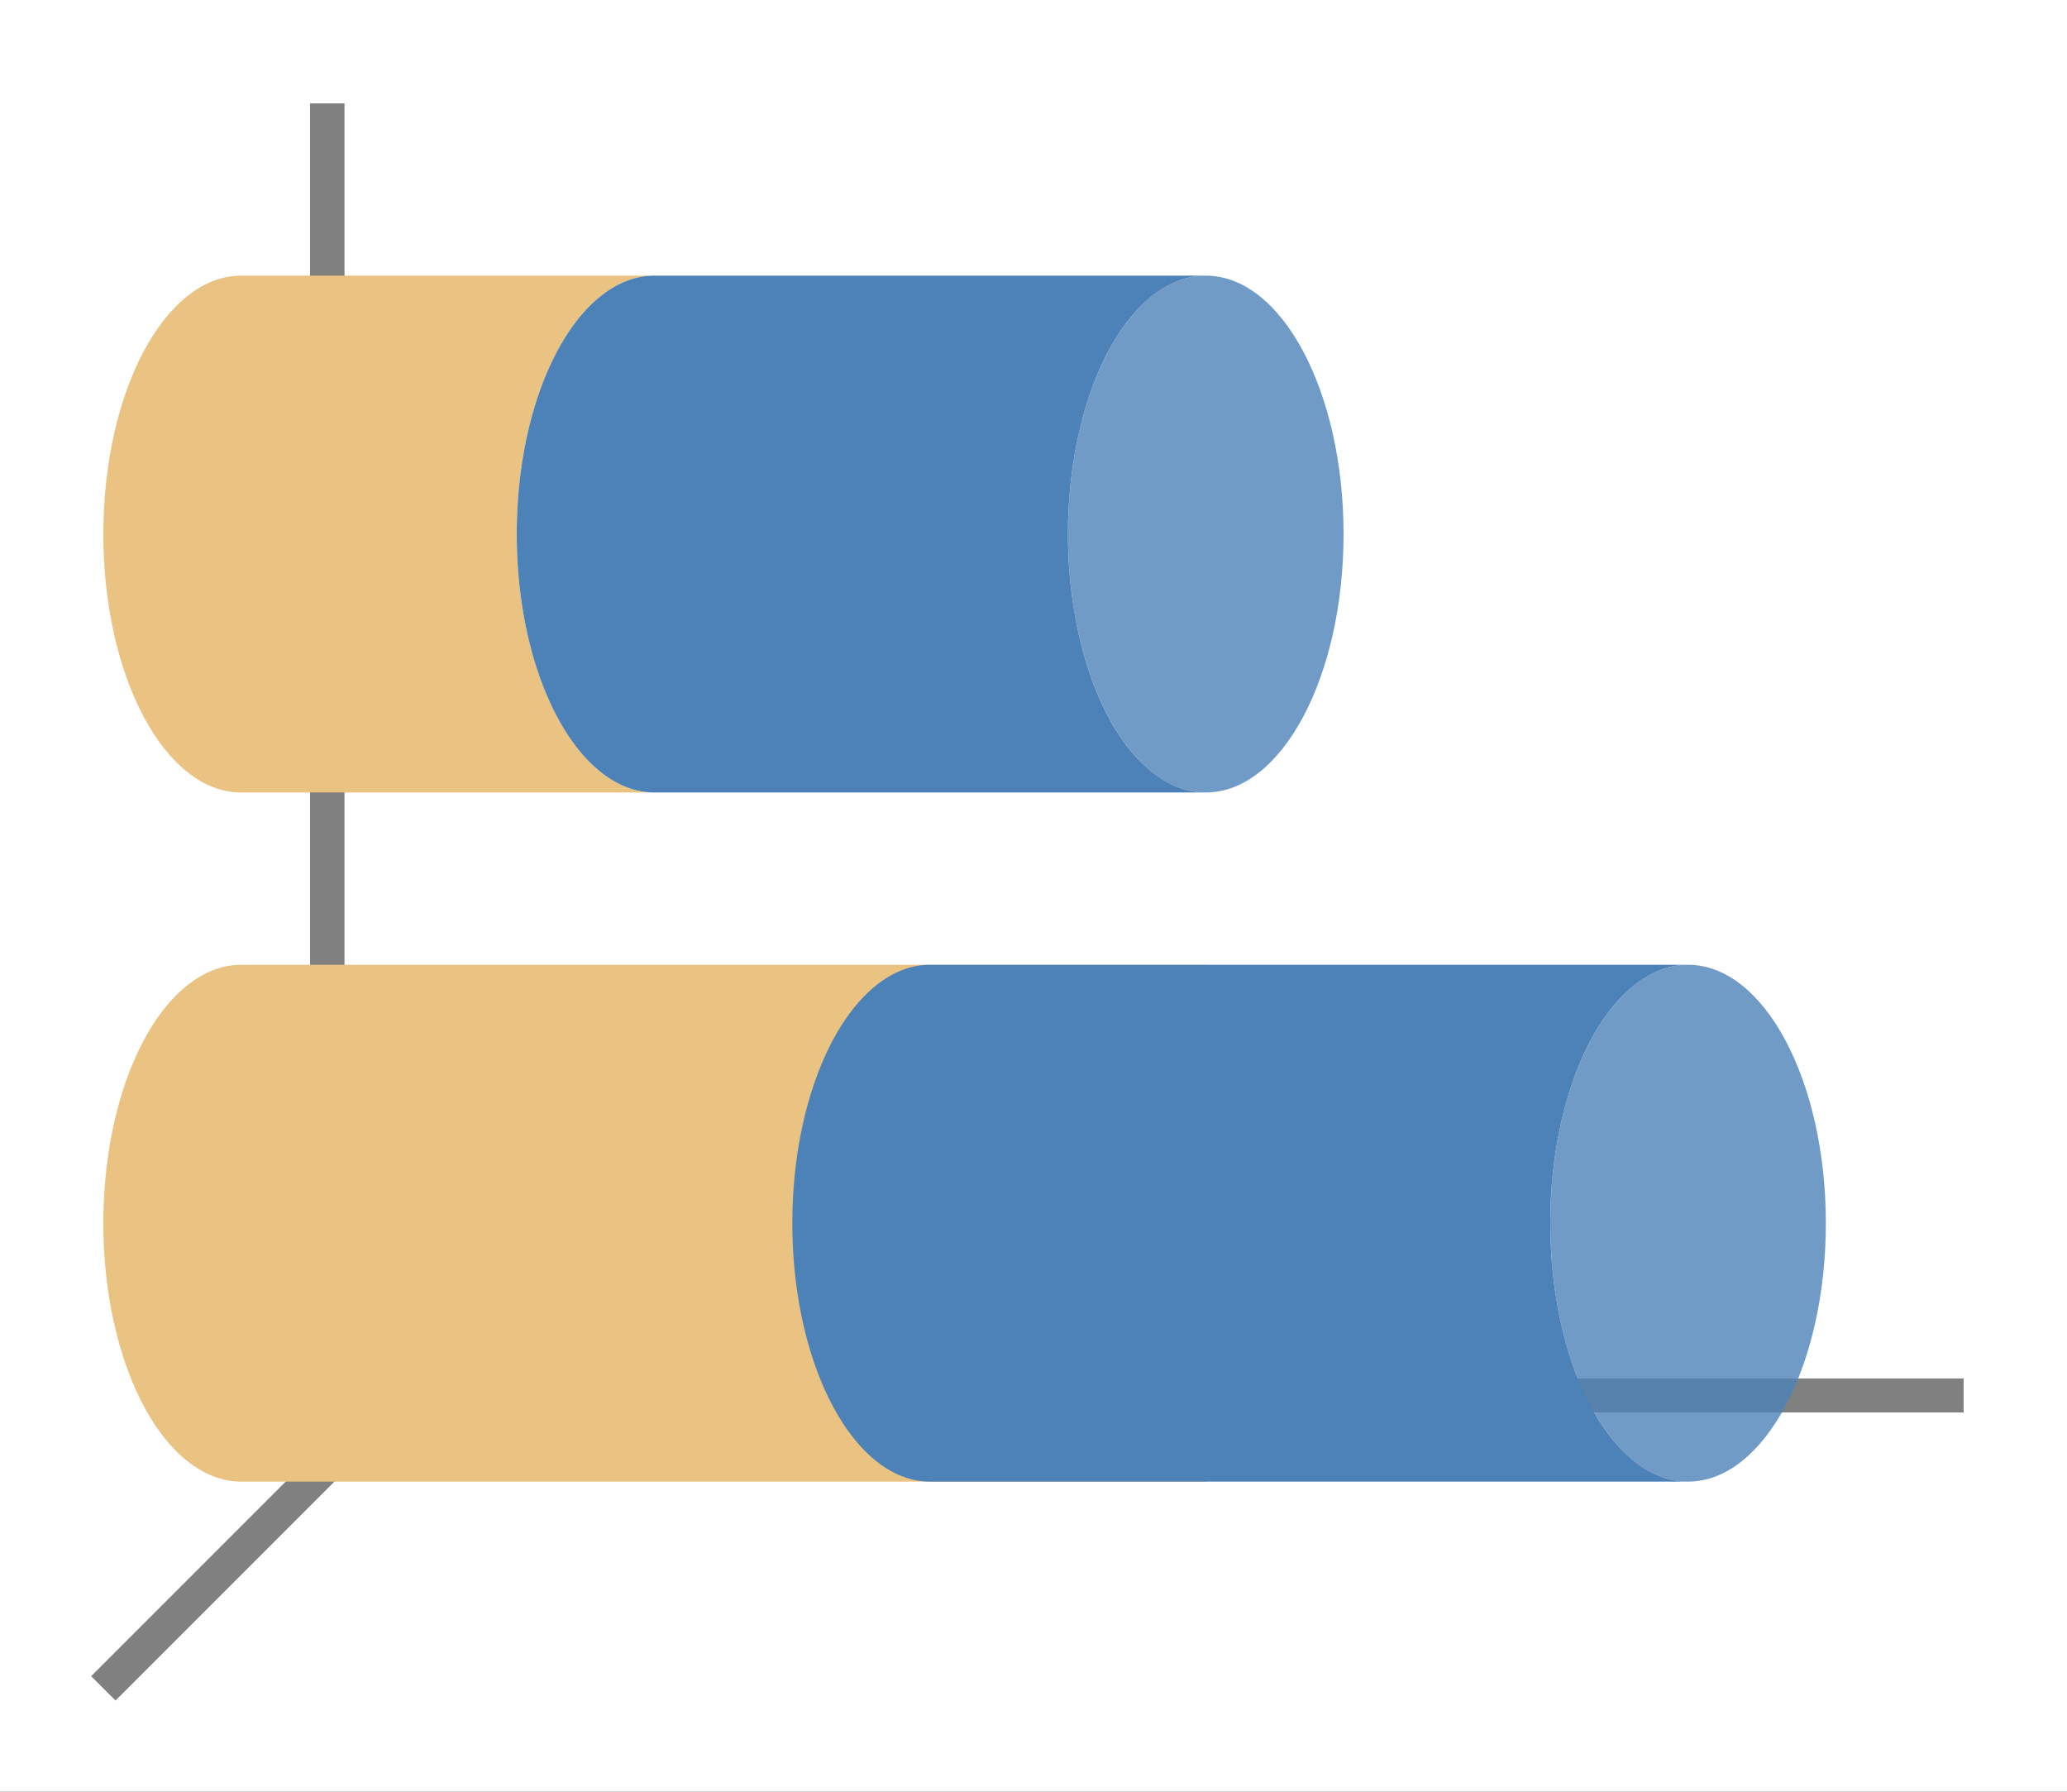 <svg xmlns="http://www.w3.org/2000/svg" xmlns:xlink="http://www.w3.org/1999/xlink" width="60" height="52" viewBox="0 0 60 52"><rect x="0" y="0" width="60" height="52" fill="#333333" stroke="none"/><linearGradient id="a" x1="19" x2="19" y1="1023.362" y2="1015.362" gradientTransform="matrix(.985 0 0 1.875 .21 -1895.804)" gradientUnits="userSpaceOnUse"><stop offset="0" stop-color="#f62459"/><stop offset="1" stop-color="#f8567f"/></linearGradient><path fill="url(#a)" d="m7 8a4 7.5 0 0 0 -4 7.5 4 7.5 0 0 0 4 7.5h28v-15z"/><path fill="#fff" d="m0 0h60v52h-60z"/><g fill="gray"><path fill-rule="evenodd" d="m11.646 39.646-9 9 .707.707 9-9z"/><path d="m11 40.006h46v.987h-46z"/><path d="m9 3h1v38h-1z"/></g><path fill="#eac282" d="m7 28a4 7.5 0 0 0 -4 7.5 4 7.5 0 0 0 4 7.5h28v-15z"/><path fill="#4d82b8" d="m27 28c-2.209 0-4 3.358-4 7.5s1.791 7.5 4 7.5h22a4 7.5 0 0 1 -4-7.5 4 7.5 0 0 1 4-7.5z"/><ellipse cx="35.5" cy="-49" fill="#4d82b8" opacity=".8" rx="7.5" ry="4" transform="rotate(90)"/><path fill="#eac282" d="m7 8c-2.209 0-4 3.358-4 7.5s1.791 7.5 4 7.5h12c-2.209 0-4-3.358-4-7.5s1.791-7.5 4-7.5z"/><g fill="#4d82b8"><path d="m19 8c-2.209 0-4 3.358-4 7.5s1.791 7.5 4 7.5h8 8a4 7.5 0 0 1 -4-7.5 4 7.5 0 0 1 4-7.5h-8z"/><ellipse cx="15.5" cy="-35" opacity=".8" rx="7.5" ry="4" transform="rotate(90)"/></g></svg>